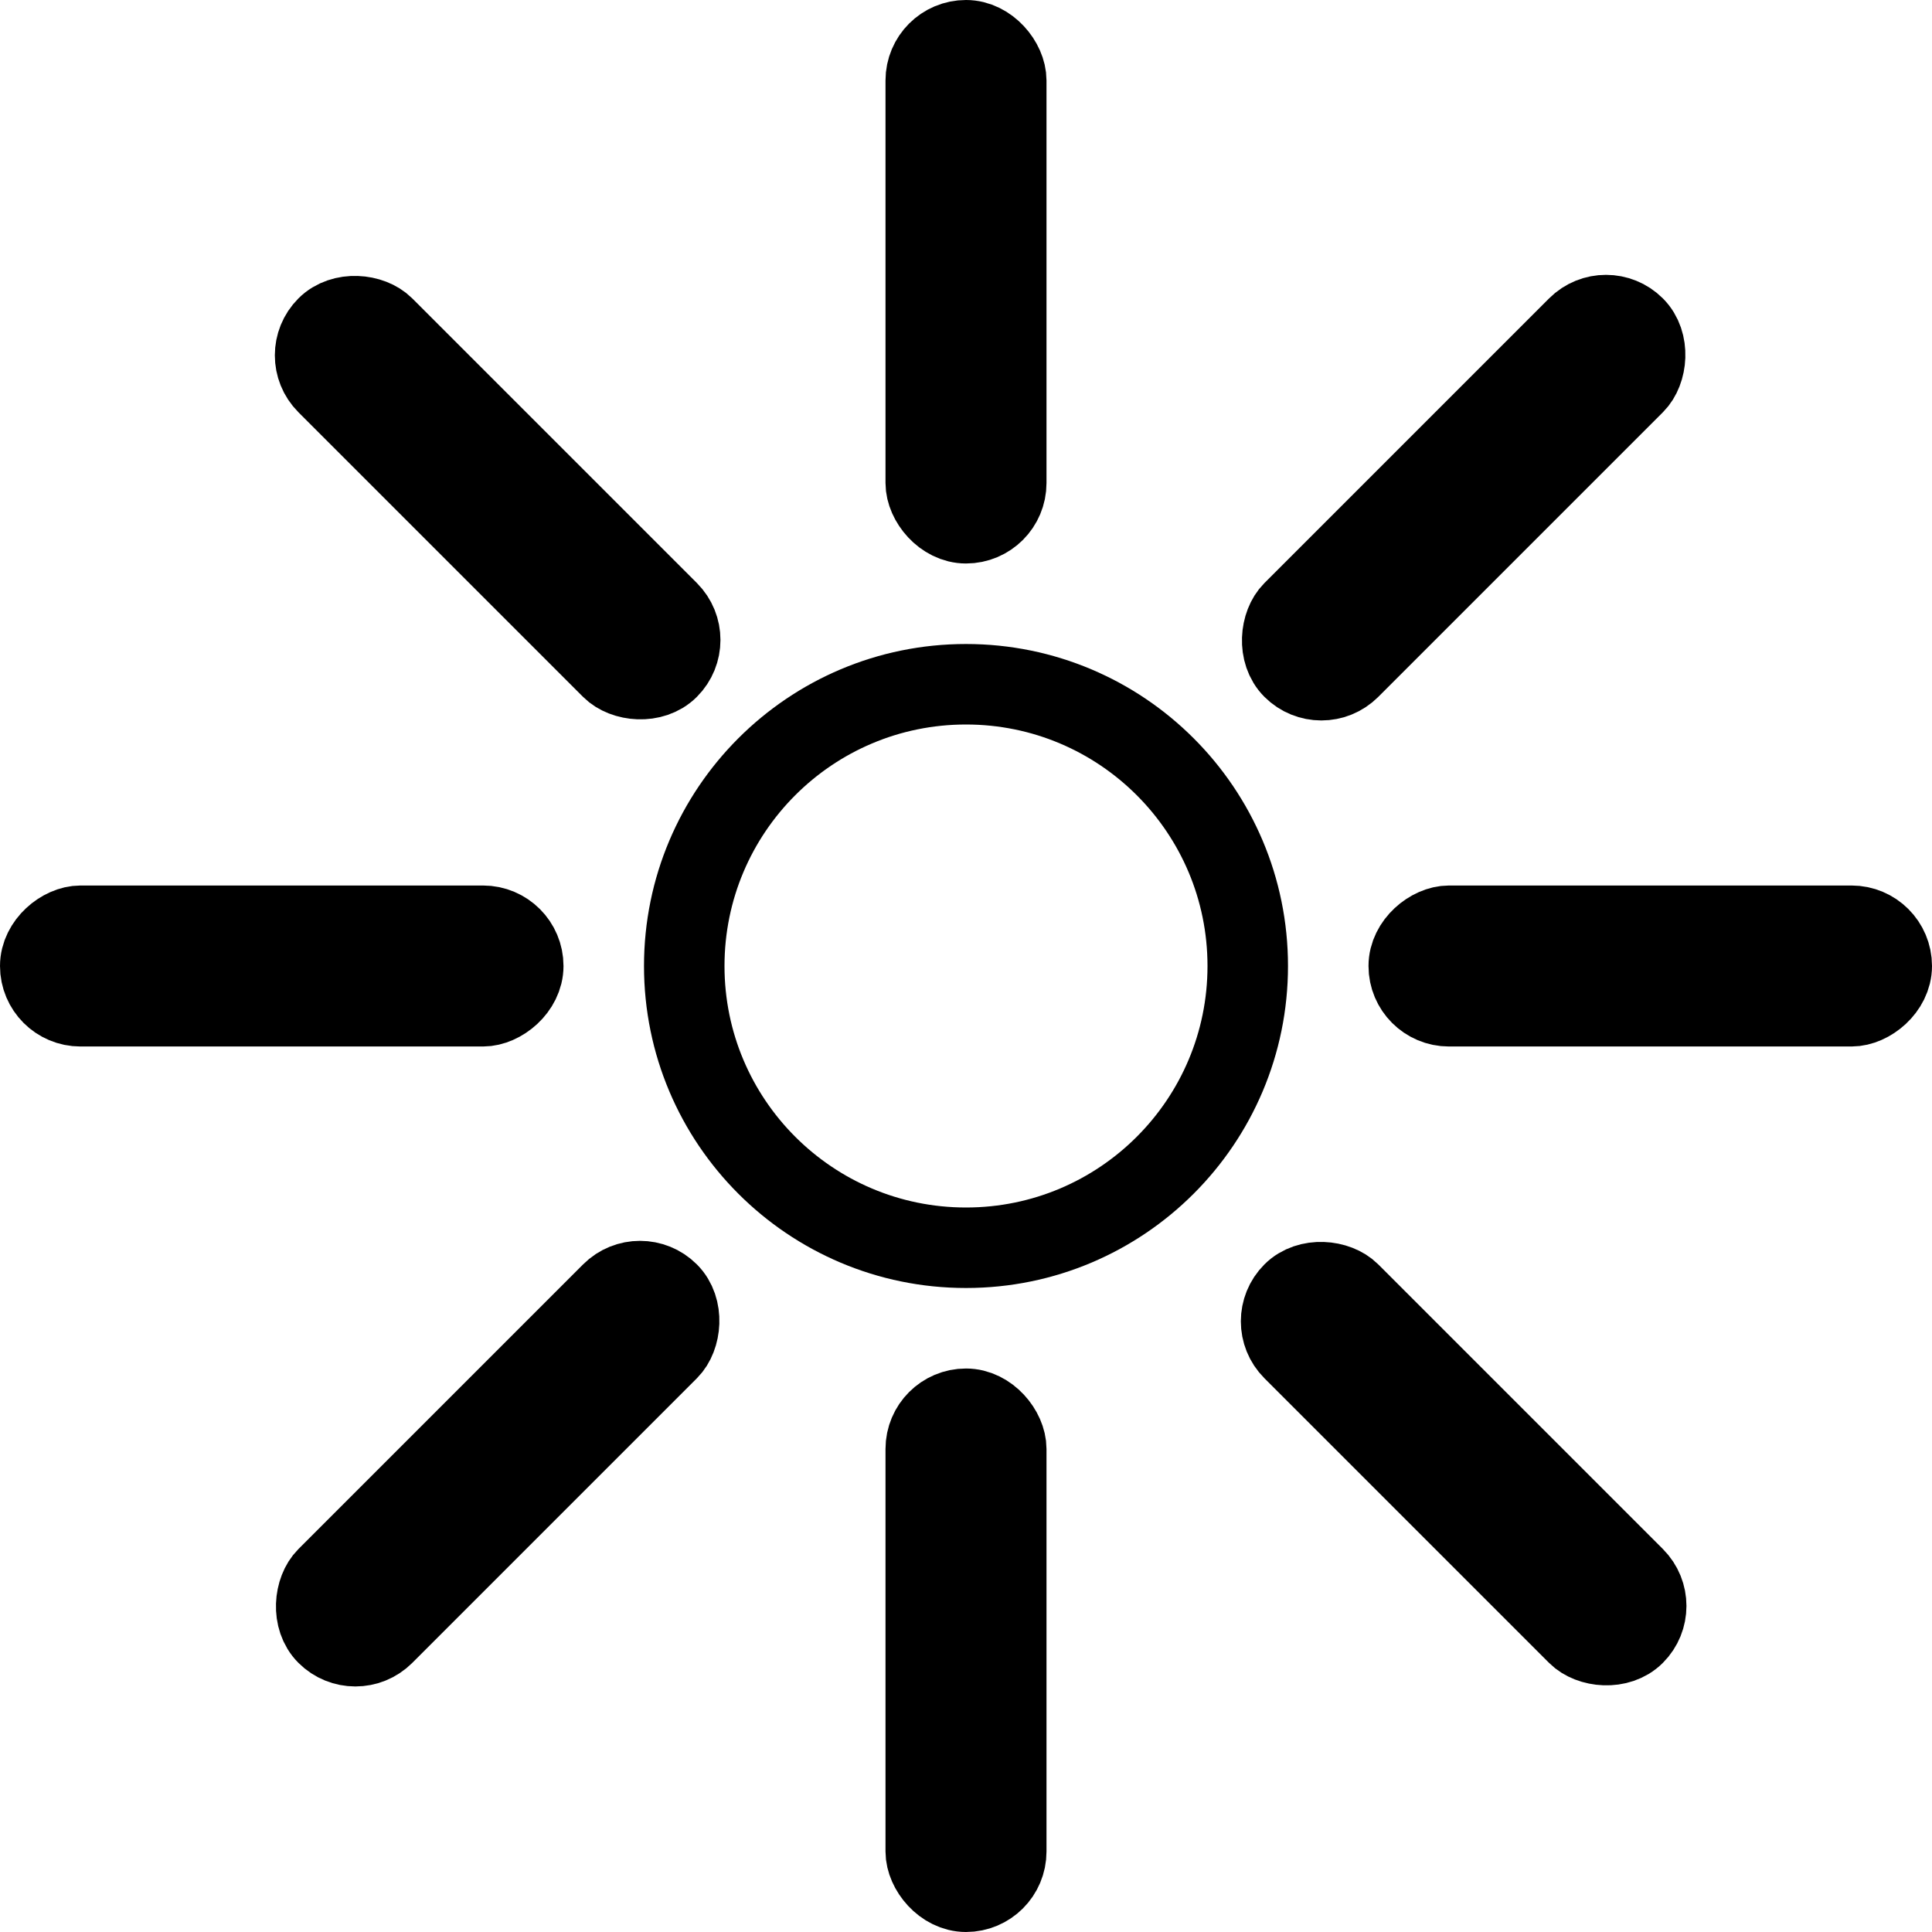 <svg xmlns="http://www.w3.org/2000/svg" width="24" height="24" viewBox="0 0 24 24">
  <g id="Group_86" data-name="Group 86" transform="translate(-313 -6307)">
    <g id="Ellipse_16" data-name="Ellipse 16" transform="translate(321 6315)" fill="none" stroke="#000" stroke-width="1">
      <circle cx="4" cy="4" r="4" stroke="none"/>
      <circle cx="4" cy="4" r="3.5" fill="none"/>
    </g>
    <g id="Rectangle_81" data-name="Rectangle 81" transform="translate(324 6324)" fill="none" stroke="#000" stroke-width="1">
      <rect width="2" height="7" rx="1" stroke="none"/>
      <rect x="0.5" y="0.5" width="1" height="6" rx="0.5" fill="none"/>
    </g>
    <g id="Rectangle_82" data-name="Rectangle 82" transform="translate(320 6318) rotate(90)" fill="none" stroke="#000" stroke-width="1">
      <rect width="2" height="7" rx="1" stroke="none"/>
      <rect x="0.5" y="0.5" width="1" height="6" rx="0.5" fill="none"/>
    </g>
    <g id="Rectangle_83" data-name="Rectangle 83" transform="translate(337 6318) rotate(90)" fill="none" stroke="#000" stroke-width="1">
      <rect width="2" height="7" rx="1" stroke="none"/>
      <rect x="0.5" y="0.5" width="1" height="6" rx="0.5" fill="none"/>
    </g>
    <g id="Rectangle_84" data-name="Rectangle 84" transform="translate(332.95 6310) rotate(45)" fill="none" stroke="#000" stroke-width="1">
      <rect width="2" height="7" rx="1" stroke="none"/>
      <rect x="0.5" y="0.5" width="1" height="6" rx="0.5" fill="none"/>
    </g>
    <g id="Rectangle_85" data-name="Rectangle 85" transform="translate(320.95 6322) rotate(45)" fill="none" stroke="#000" stroke-width="1">
      <rect width="2" height="7" rx="1" stroke="none"/>
      <rect x="0.5" y="0.5" width="1" height="6" rx="0.5" fill="none"/>
    </g>
    <g id="Rectangle_86" data-name="Rectangle 86" transform="translate(316 6311.414) rotate(-45)" fill="none" stroke="#000" stroke-width="1">
      <rect width="2" height="7" rx="1" stroke="none"/>
      <rect x="0.5" y="0.5" width="1" height="6" rx="0.5" fill="none"/>
    </g>
    <g id="Rectangle_87" data-name="Rectangle 87" transform="translate(328 6323.414) rotate(-45)" fill="none" stroke="#000" stroke-width="1">
      <rect width="2" height="7" rx="1" stroke="none"/>
      <rect x="0.5" y="0.5" width="1" height="6" rx="0.5" fill="none"/>
    </g>
    <g id="Rectangle_88" data-name="Rectangle 88" transform="translate(324 6307)" fill="none" stroke="#000" stroke-width="1">
      <rect width="2" height="7" rx="1" stroke="none"/>
      <rect x="0.5" y="0.5" width="1" height="6" rx="0.5" fill="none"/>
    </g>
  </g>
</svg>
